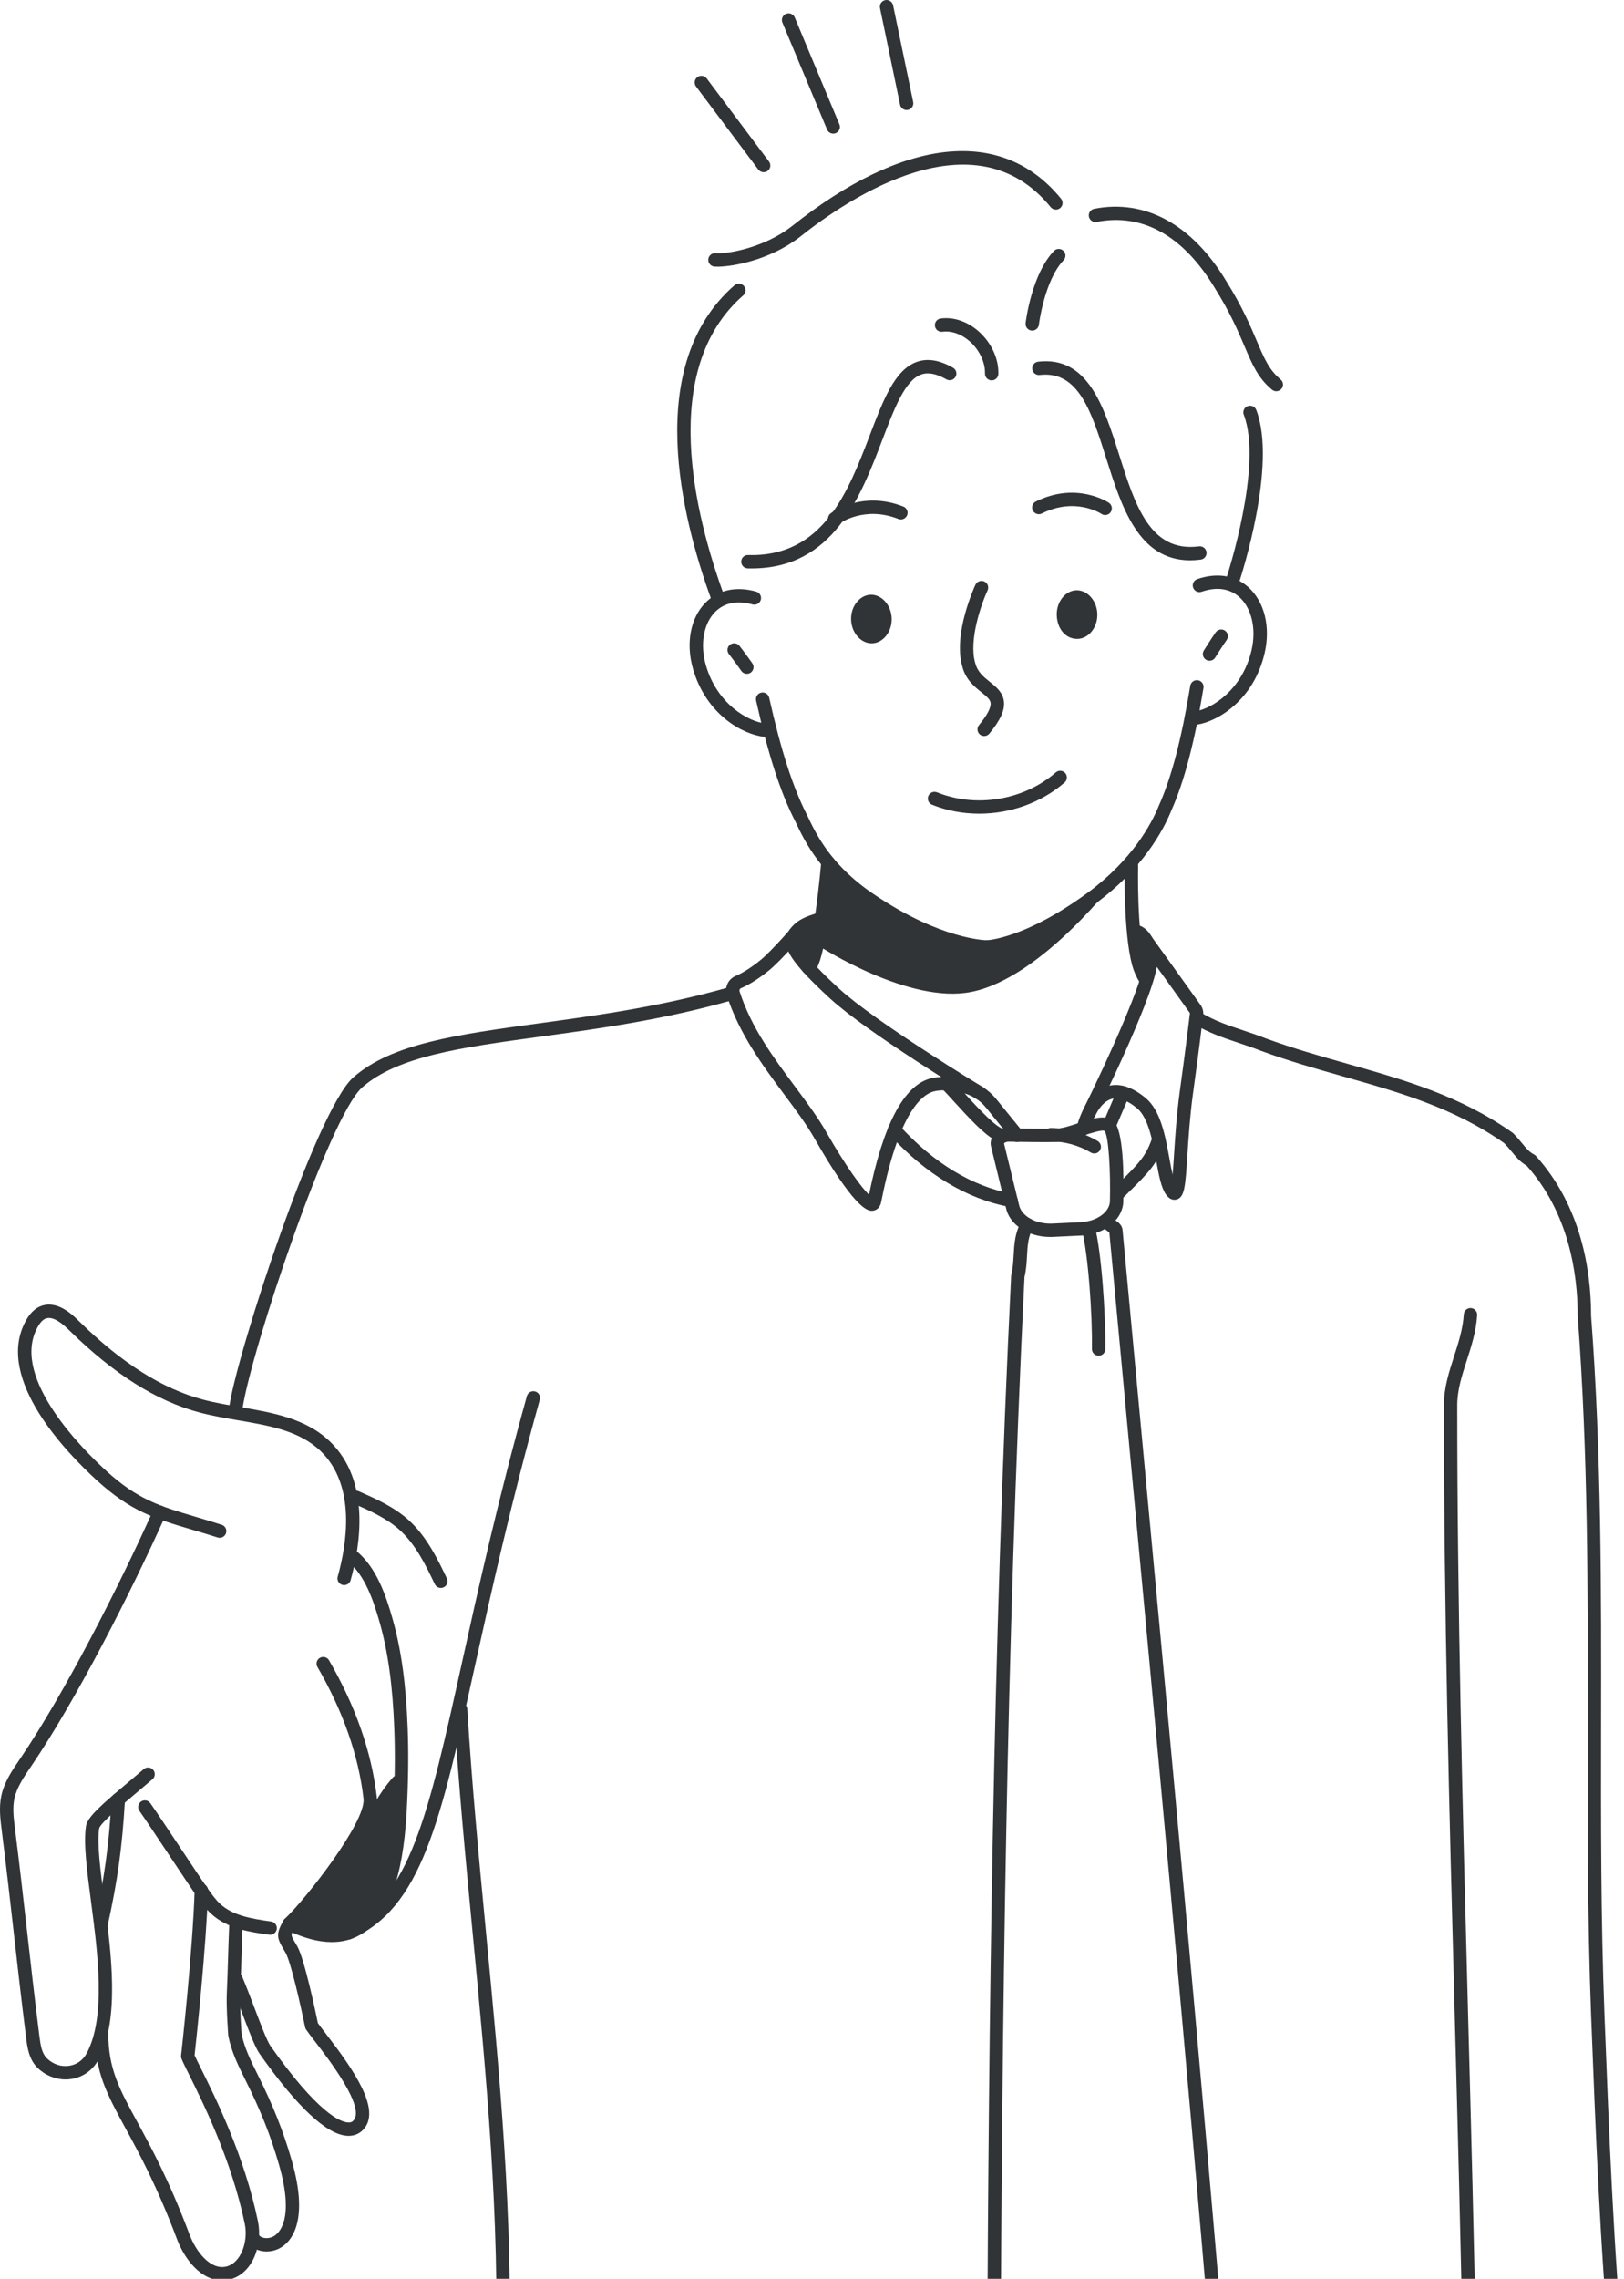<svg width="348" height="488" viewBox="0 0 348 488" fill="none" xmlns="http://www.w3.org/2000/svg">
<g clip-path="url(#clip0_971_553)">
<path d="M173.22 208.655C172.427 208.655 171.784 208.014 171.784 207.223C171.784 206.654 172.116 206.166 172.596 205.935C173.662 204.1 175.172 193.557 175.993 184.505C176.065 183.717 176.768 183.136 177.551 183.211C178.341 183.283 178.921 183.977 178.849 184.765C176.683 208.655 174.514 208.655 173.22 208.655Z" fill="#303436"/>
<path d="M245.528 211.188C245.058 211.188 244.597 210.956 244.321 210.531C243.55 209.337 242.974 208.055 242.613 206.72C240.717 199.738 240.999 185.947 241.012 185.365C241.031 184.574 241.711 183.924 242.479 183.968C243.271 183.986 243.898 184.64 243.88 185.428C243.876 185.565 243.591 199.388 245.381 205.972C245.666 207.023 246.12 208.036 246.732 208.983C247.161 209.646 246.97 210.531 246.302 210.959C246.064 211.113 245.795 211.188 245.528 211.188Z" fill="#303436"/>
<path d="M211.35 204.203C210.927 204.203 200.879 204.078 186.195 194.229C175.902 187.498 172.458 180.209 170.396 175.854C167.28 169.826 164.613 161.606 162.024 150.032C161.852 149.26 162.338 148.497 163.112 148.325C163.883 148.15 164.651 148.637 164.823 149.41C167.359 160.737 169.944 168.738 172.966 174.588C174.918 178.715 178.15 185.547 187.778 191.847C201.678 201.167 211.259 201.342 211.353 201.342C212.143 201.348 212.782 201.989 212.779 202.777C212.779 203.565 212.14 204.203 211.35 204.203Z" fill="#303436"/>
<path d="M211.638 204.193C210.864 204.193 210.228 203.581 210.206 202.802C210.184 202.014 210.805 201.358 211.591 201.333C211.732 201.326 219.872 200.873 233.12 191.14C242.641 184.111 246.741 176.445 248.339 172.499C251.044 166.44 253.172 158.308 255.059 146.852C255.188 146.073 255.934 145.542 256.708 145.673C257.488 145.801 258.018 146.536 257.889 147.318C255.962 159.021 253.765 167.378 250.978 173.619C249.289 177.796 244.911 185.994 234.825 193.441C220.699 203.824 212.043 204.184 211.682 204.193C211.666 204.193 211.654 204.193 211.638 204.193Z" fill="#303436"/>
<path d="M163.905 157.792C163.855 157.792 163.804 157.789 163.754 157.782C159.175 157.304 151.337 153.043 148.506 143.263C146.914 137.754 147.949 132.301 151.208 129.027C153.91 126.313 157.755 125.485 162.037 126.685C162.798 126.901 163.243 127.689 163.027 128.449C162.811 129.209 162.021 129.653 161.259 129.437C157.981 128.515 155.207 129.071 153.242 131.041C150.754 133.539 149.976 138.026 151.261 142.465C153.681 150.829 160.391 154.553 164.052 154.934C164.839 155.015 165.412 155.719 165.328 156.507C165.252 157.245 164.632 157.792 163.905 157.792Z" fill="#303436"/>
<path d="M160.04 144.298C159.592 144.298 159.147 144.088 158.868 143.694C158.849 143.669 157.066 141.162 156.201 140.074C155.709 139.454 155.809 138.557 156.43 138.063C157.05 137.572 157.953 137.675 158.445 138.291C159.363 139.442 161.134 141.934 161.21 142.04C161.667 142.684 161.514 143.578 160.868 144.035C160.617 144.213 160.329 144.298 160.04 144.298Z" fill="#303436"/>
<path d="M256.372 155.175C255.683 155.175 255.072 154.675 254.959 153.974C254.83 153.196 255.363 152.461 256.144 152.333C259.776 151.745 266.264 147.649 268.204 139.161C269.235 134.652 268.204 130.219 265.577 127.864C263.506 126.007 260.704 125.61 257.485 126.717C256.736 126.976 255.921 126.576 255.664 125.829C255.407 125.082 255.805 124.269 256.554 124.013C260.76 122.571 264.643 123.181 267.499 125.738C270.94 128.821 272.285 134.208 271.006 139.799C268.737 149.725 261.152 154.422 256.607 155.156C256.526 155.169 256.451 155.175 256.372 155.175Z" fill="#303436"/>
<path d="M259.178 141.493C258.917 141.493 258.654 141.421 258.419 141.274C257.748 140.855 257.545 139.974 257.965 139.301C258.034 139.192 259.66 136.603 260.51 135.403C260.967 134.755 261.864 134.602 262.509 135.059C263.155 135.515 263.311 136.406 262.854 137.053C262.048 138.188 260.412 140.796 260.397 140.821C260.121 141.256 259.654 141.493 259.178 141.493Z" fill="#303436"/>
<path d="M210.895 157.62C210.576 157.62 210.256 157.514 209.986 157.298C209.375 156.798 209.284 155.897 209.786 155.284C211.541 153.143 212.378 151.551 212.274 150.554C212.196 149.794 211.475 149.181 210.309 148.247C208.805 147.04 206.934 145.539 206.216 142.75C204.163 135.781 208.824 125.645 209.024 125.219C209.36 124.503 210.212 124.194 210.93 124.525C211.648 124.86 211.958 125.71 211.626 126.426C210.394 129.068 207.517 137.019 208.98 141.993C209.476 143.91 210.754 144.936 212.108 146.02C213.49 147.13 214.923 148.278 215.13 150.26C215.324 152.12 214.362 154.231 212.008 157.098C211.723 157.442 211.312 157.62 210.895 157.62Z" fill="#303436"/>
<path d="M178.867 112.507C178.432 112.507 178.002 112.31 177.72 111.937C177.247 111.309 177.369 110.415 177.999 109.94C178.269 109.736 184.709 104.984 193.573 108.479C194.309 108.77 194.67 109.602 194.378 110.337C194.087 111.071 193.256 111.431 192.517 111.14C185.198 108.251 179.945 112.059 179.726 112.222C179.466 112.416 179.165 112.507 178.867 112.507Z" fill="#303436"/>
<path d="M236.821 110.293C236.549 110.293 236.273 110.215 236.025 110.052C235.787 109.896 230.349 106.425 223.241 109.965C222.536 110.315 221.671 110.03 221.316 109.324C220.962 108.617 221.251 107.757 221.959 107.404C230.616 103.096 237.338 107.485 237.62 107.673C238.279 108.114 238.451 109.002 238.009 109.658C237.736 110.071 237.282 110.293 236.821 110.293Z" fill="#303436"/>
<path fill-rule="evenodd" clip-rule="evenodd" d="M177.422 184.634C177.422 184.634 196.839 202.602 211.92 202.464C223.523 202.427 239.645 187.788 239.645 187.788C239.645 187.788 223.432 209.374 208.144 212.41C194.877 215.099 175.805 202.761 175.805 202.761L177.422 184.634Z" fill="#303436"/>
<path d="M273.491 83.786C273.168 83.786 272.843 83.677 272.576 83.454C269.574 80.96 268.364 78.111 266.687 74.169C265.33 70.973 263.637 66.993 260.353 61.744C253.608 50.507 244.851 45.595 235.022 47.521C234.255 47.674 233.493 47.167 233.339 46.392C233.186 45.617 233.694 44.866 234.471 44.713C245.437 42.571 255.498 48.09 262.801 60.252C266.192 65.671 267.928 69.763 269.326 73.052C270.899 76.757 271.94 79.206 274.41 81.257C275.018 81.763 275.099 82.663 274.595 83.27C274.309 83.611 273.902 83.786 273.491 83.786Z" fill="#303436"/>
<path d="M264.233 125.435C264.086 125.435 263.932 125.413 263.785 125.363C263.033 125.116 262.625 124.306 262.873 123.556C262.951 123.318 270.677 99.66 266.524 88.817C266.242 88.079 266.612 87.25 267.351 86.969C268.088 86.691 268.919 87.056 269.204 87.794C273.72 99.588 265.932 123.443 265.599 124.453C265.396 125.054 264.835 125.435 264.233 125.435Z" fill="#303436"/>
<path d="M153.737 57.107C153.505 57.107 153.292 57.101 153.104 57.085C152.315 57.029 151.719 56.344 151.775 55.556C151.832 54.768 152.499 54.168 153.308 54.23C156.132 54.421 163.808 52.97 169.565 48.537C193.708 29.296 214.782 27.107 227.369 42.559C227.867 43.172 227.776 44.072 227.162 44.569C226.544 45.07 225.645 44.973 225.143 44.36C208.889 24.409 182.099 42.206 171.336 50.785C165.017 55.659 157.097 57.107 153.737 57.107Z" fill="#303436"/>
<path d="M255.006 119.989C243.948 119.989 240.306 108.458 237.066 98.209C233.863 88.079 231.101 79.334 222.79 80.297C222.015 80.391 221.291 79.828 221.197 79.043C221.107 78.258 221.668 77.548 222.457 77.455C233.098 76.213 236.514 86.956 239.802 97.349C243.218 108.161 246.446 118.369 256.924 117C257.711 116.9 258.428 117.45 258.532 118.231C258.635 119.013 258.08 119.732 257.297 119.835C256.501 119.939 255.736 119.989 255.006 119.989Z" fill="#303436"/>
<path d="M161.046 121.73C160.777 121.73 160.504 121.727 160.228 121.721C159.435 121.699 158.812 121.042 158.834 120.251C158.856 119.46 159.501 118.819 160.307 118.86C176.404 119.291 181.732 105.378 186.421 93.103C189.276 85.634 191.739 79.183 196.437 77.505C198.75 76.679 201.295 77.086 204.22 78.752C204.906 79.143 205.147 80.018 204.752 80.703C204.361 81.388 203.486 81.629 202.797 81.235C200.647 80.009 198.882 79.668 197.403 80.197C193.949 81.431 191.702 87.309 189.1 94.119C184.393 106.441 178.551 121.727 161.046 121.73Z" fill="#303436"/>
<path d="M153.813 129.428C153.227 129.428 152.678 129.068 152.465 128.486C145.927 110.627 137.872 78.121 157.379 61.096C157.975 60.577 158.881 60.637 159.404 61.231C159.924 61.825 159.865 62.728 159.269 63.251C141.05 79.152 148.876 110.334 155.16 127.505C155.433 128.246 155.048 129.068 154.305 129.34C154.145 129.399 153.979 129.428 153.813 129.428Z" fill="#303436"/>
<path d="M221.194 70.795C221.138 70.795 221.082 70.792 221.025 70.785C220.239 70.692 219.677 69.982 219.772 69.197C219.822 68.775 221.05 58.795 225.83 53.752C226.375 53.177 227.281 53.152 227.858 53.696C228.434 54.24 228.459 55.143 227.914 55.718C223.793 60.071 222.63 69.441 222.62 69.535C222.53 70.26 221.912 70.795 221.194 70.795Z" fill="#303436"/>
<path d="M212.503 81.46C211.676 81.441 211.049 80.784 211.068 79.993C211.127 77.595 209.889 74.966 207.84 73.134C206.06 71.542 203.913 70.782 201.951 71.042C201.173 71.145 200.443 70.598 200.34 69.813C200.236 69.031 200.785 68.309 201.571 68.206C204.37 67.831 207.351 68.853 209.755 71.004C212.45 73.415 214.014 76.804 213.936 80.062C213.917 80.844 213.281 81.46 212.503 81.46Z" fill="#303436"/>
<path fill-rule="evenodd" clip-rule="evenodd" d="M182.378 132.686C182.296 129.793 184.258 127.424 186.577 127.358C188.897 127.292 190.99 129.55 191.075 132.439C191.157 135.331 189.195 137.701 186.875 137.766C184.556 137.835 182.459 135.578 182.378 132.686Z" fill="#303436"/>
<path fill-rule="evenodd" clip-rule="evenodd" d="M226.447 131.729C226.366 128.837 228.328 126.467 230.647 126.401C232.966 126.335 235.06 128.593 235.141 131.482C235.223 134.374 233.261 136.744 230.942 136.809C228.334 136.884 226.529 134.621 226.447 131.729Z" fill="#303436"/>
<path d="M209.993 235.534C209.739 235.534 209.482 235.468 209.25 235.328C208.297 234.752 185.822 221.124 177.893 213.848C169.957 206.566 168.374 203.699 168.396 201.433C168.415 199.679 169.518 198.556 170.552 197.643C172.495 195.927 177.281 194.967 177.82 194.864C178.598 194.717 179.35 195.22 179.5 195.995C179.651 196.771 179.143 197.521 178.366 197.671C176.626 198.009 173.48 198.878 172.455 199.785C171.571 200.563 171.27 200.985 171.267 201.458C171.245 203.856 177.711 209.79 179.836 211.741C187.555 218.823 210.507 232.739 210.739 232.88C211.416 233.289 211.632 234.168 211.221 234.843C210.949 235.29 210.475 235.534 209.993 235.534Z" fill="#303436"/>
<path d="M50.563 302.755C50.492 302.755 50.419 302.749 50.344 302.74C49.561 302.621 49.025 301.889 49.144 301.108C51.005 288.999 67.77 237.901 75.656 230.76C83.911 223.469 97.865 221.558 115.529 219.138C127.796 217.459 141.699 215.552 156.163 211.422C156.925 211.206 157.718 211.644 157.937 212.404C158.157 213.163 157.715 213.954 156.953 214.173C142.295 218.363 128.282 220.283 115.92 221.974C98.736 224.328 85.165 226.189 77.571 232.892C70.506 239.289 53.923 288.908 51.98 301.545C51.87 302.249 51.259 302.755 50.563 302.755Z" fill="#303436"/>
<path d="M186.778 259.284C185.646 259.284 182.719 258.117 174.561 243.829C172.821 240.784 170.505 237.67 168.048 234.371C163.513 228.274 158.37 221.368 155.743 213.148C155.204 211.463 156.022 209.674 157.646 208.986C158.733 208.524 160.548 207.557 162.999 205.566C165.422 203.596 170.364 197.846 170.414 197.787C170.928 197.187 171.837 197.118 172.436 197.631C173.038 198.143 173.107 199.047 172.593 199.647C172.383 199.891 167.431 205.657 164.81 207.786C162.099 209.99 160.028 211.091 158.768 211.622C158.514 211.728 158.389 212.013 158.476 212.282C160.959 220.048 165.735 226.464 170.352 232.67C172.859 236.041 175.228 239.223 177.053 242.419C181.309 249.869 184.615 254.312 186.214 255.854C189.232 241.006 193.579 232.648 199.139 231.016C201.233 230.403 203.934 230.503 207.169 231.316C209.626 231.932 211.87 233.367 213.484 235.359L219.066 242.225C219.565 242.838 219.471 243.738 218.856 244.235C218.242 244.732 217.339 244.639 216.841 244.026L211.259 237.16C210.03 235.65 208.329 234.559 206.47 234.09C203.778 233.414 201.524 233.302 199.951 233.761C197.428 234.502 192.645 238.457 188.984 256.632C188.897 257.07 188.831 257.395 188.787 257.576C188.568 258.508 187.941 259.137 187.104 259.259C187.013 259.268 186.906 259.284 186.778 259.284Z" fill="#303436"/>
<path d="M233.399 239.683C233.186 239.683 232.969 239.636 232.766 239.536C232.054 239.186 231.763 238.329 232.114 237.62C237.398 226.92 245.224 209.634 245.124 205.863C245.014 201.673 243.344 200.954 243.328 200.948C242.566 200.732 242.156 199.954 242.372 199.194C242.588 198.434 243.416 198.003 244.174 198.215C244.547 198.322 247.822 199.425 247.992 205.788C248.142 211.469 236.066 236.097 234.687 238.886C234.436 239.389 233.928 239.683 233.399 239.683Z" fill="#303436"/>
<path d="M251.662 256.929C251.163 256.929 250.496 256.71 249.86 255.813C248.813 254.337 248.327 251.67 247.766 248.581C247.017 244.461 246.086 239.333 243.663 237.332C241.466 235.515 239.564 234.862 238.019 235.384C235.364 236.285 233.866 240.484 233.515 242.025C233.339 242.797 232.575 243.279 231.797 243.104C231.026 242.929 230.541 242.162 230.716 241.39C230.782 241.099 232.393 234.268 237.094 232.676C239.652 231.807 242.475 232.636 245.491 235.131C248.719 237.798 249.709 243.257 250.587 248.075C250.803 249.269 251.026 250.485 251.27 251.536C251.392 250.185 251.499 248.559 251.596 247.034C251.837 243.31 252.135 238.673 252.787 233.911C254.131 224.078 254.768 218.841 254.978 217.047C254.987 216.981 254.968 216.919 254.928 216.862L244.416 202.205C243.955 201.561 244.102 200.67 244.748 200.21C245.393 199.75 246.287 199.897 246.747 200.542L257.259 215.199C257.714 215.834 257.914 216.609 257.824 217.381C257.614 219.182 256.977 224.441 255.626 234.299C254.987 238.961 254.692 243.538 254.454 247.215C254.012 254.065 253.865 256.376 252.132 256.864C252.007 256.901 251.847 256.929 251.662 256.929Z" fill="#303436"/>
<path d="M209.824 174.244C206.373 174.244 202.925 173.615 199.716 172.321C198.982 172.024 198.628 171.189 198.926 170.458C199.224 169.726 200.061 169.376 200.794 169.67C209.19 173.062 219.414 171.349 226.24 165.408C226.836 164.889 227.745 164.949 228.262 165.546C228.782 166.14 228.723 167.047 228.124 167.566C223.112 171.924 216.459 174.244 209.824 174.244Z" fill="#303436"/>
<path d="M216.653 258.489C216.568 258.489 216.48 258.483 216.393 258.468C207.244 256.798 198.324 251.43 190.595 242.941C190.063 242.356 190.106 241.45 190.692 240.921C191.279 240.393 192.187 240.437 192.717 241.018C200.017 249.038 208.382 254.1 216.907 255.654C217.687 255.797 218.201 256.542 218.06 257.317C217.935 258.008 217.333 258.489 216.653 258.489Z" fill="#303436"/>
<path d="M239.645 256.929C239.278 256.929 238.915 256.792 238.633 256.514C238.072 255.957 238.069 255.05 238.63 254.491C239.162 253.956 239.667 253.459 240.14 252.99C243.726 249.435 245.528 247.65 246.76 244.07C247.017 243.323 247.828 242.922 248.581 243.182C249.33 243.438 249.728 244.251 249.471 244.998C248.023 249.207 245.816 251.395 242.162 255.016C241.692 255.482 241.193 255.979 240.661 256.507C240.382 256.789 240.015 256.929 239.645 256.929Z" fill="#303436"/>
<path d="M225.04 264.896C220.292 264.896 216.267 262.254 215.547 258.577L212.362 245.499C212.155 244.648 212.365 243.751 212.936 243.044C213.666 242.134 214.904 241.647 216.23 241.628C218.953 241.678 223.874 241.753 226.234 241.697C227.601 241.665 229.415 241.068 231.17 240.49C234.092 239.527 236.85 238.623 238.564 240.021C240.767 241.825 240.849 251.711 240.705 257.445C240.485 261.3 236.615 264.355 231.697 264.593L225.661 264.88C225.451 264.89 225.244 264.896 225.04 264.896ZM216.145 244.489C215.55 244.489 215.192 244.761 215.149 244.873L218.349 257.967C218.834 260.44 221.975 262.182 225.523 262.023L231.562 261.732C234.95 261.569 237.708 259.634 237.84 257.326C238.003 250.942 237.58 243.304 236.696 242.184C236.254 241.834 233.43 242.76 232.073 243.207C230.121 243.851 228.099 244.514 226.306 244.557C223.887 244.614 218.925 244.539 216.183 244.489C216.167 244.489 216.155 244.489 216.145 244.489Z" fill="#303436"/>
<path d="M237.655 242.556C237.467 242.556 237.279 242.519 237.094 242.441C236.367 242.131 236.025 241.29 236.336 240.565L239.373 233.455C239.683 232.73 240.52 232.389 241.253 232.698C241.98 233.008 242.322 233.849 242.012 234.574L238.975 241.684C238.743 242.231 238.213 242.556 237.655 242.556Z" fill="#303436"/>
<path d="M213.716 244.186C213.5 244.186 213.277 244.136 213.071 244.032C210.936 242.96 207.648 239.443 204.179 235.625C203.261 234.615 202.392 233.658 202.079 233.383C201.483 232.861 201.427 231.957 201.95 231.363C202.474 230.769 203.38 230.713 203.975 231.235C204.392 231.601 205.097 232.37 206.307 233.705C208.482 236.1 212.531 240.556 214.365 241.478C215.073 241.834 215.355 242.694 214.998 243.401C214.744 243.901 214.24 244.186 213.716 244.186Z" fill="#303436"/>
<path d="M237.558 263.808C237.614 263.849 237.668 263.883 237.718 263.917C238.927 276.893 240.137 289.821 241.344 302.712C247.876 372.5 254.047 438.427 259.716 506.146H262.597C256.918 438.33 250.74 372.322 244.199 302.446C242.993 289.555 241.783 276.63 240.573 263.655C240.542 262.41 239.714 261.826 239.216 261.472C238.962 261.294 238.746 261.138 238.558 260.894C238.081 260.262 237.182 260.134 236.552 260.609C235.919 261.085 235.79 261.979 236.267 262.61C236.721 263.217 237.204 263.558 237.558 263.808Z" fill="#303436"/>
<path d="M214.406 506.149C214.744 432.805 215.606 353.875 219.533 273.475C219.909 271.909 219.994 270.392 220.076 268.926C220.201 266.69 220.307 264.758 221.364 262.995C221.771 262.316 221.549 261.438 220.868 261.034C220.192 260.628 219.308 260.85 218.903 261.528C217.484 263.895 217.346 266.372 217.211 268.766C217.129 270.208 217.054 271.571 216.716 272.922C216.694 273.012 216.678 273.106 216.675 273.2C212.738 353.706 211.877 432.727 211.535 506.149H214.406Z" fill="#303436"/>
<path d="M235.417 290.324C234.602 290.312 233.972 289.661 233.985 288.87C234.101 281.448 233.164 268.404 231.822 263.333C231.622 262.567 232.076 261.785 232.841 261.585C233.609 261.378 234.392 261.838 234.593 262.604C235.988 267.885 236.969 281.32 236.85 288.917C236.84 289.699 236.201 290.324 235.417 290.324Z" fill="#303436"/>
<path d="M74.618 415.35C74.064 415.35 73.537 415.028 73.302 414.49C72.989 413.765 73.321 412.924 74.048 412.608C87.804 406.661 91.791 388.627 99.027 355.889C102.412 340.578 106.625 321.524 112.905 298.966C113.119 298.203 113.912 297.763 114.67 297.972C115.432 298.185 115.88 298.972 115.667 299.732C109.405 322.215 105.202 341.228 101.826 356.505C94.386 390.165 90.286 408.706 75.186 415.231C75.004 415.312 74.81 415.35 74.618 415.35Z" fill="#303436"/>
<path d="M255.727 219.207C258.977 221.186 262.283 222.287 265.483 223.353C267.019 223.866 268.608 224.394 270.191 225.023C276.077 227.186 282 228.865 287.733 230.488C299.972 233.955 311.531 237.229 322.334 244.805C322.923 245.405 323.425 246.011 323.914 246.602C324.876 247.765 325.785 248.869 327.145 249.623C336.178 259.768 338.08 272.734 338.08 281.854C338.08 281.892 338.08 281.926 338.083 281.964C340.309 311.394 340.265 340.947 340.218 369.524C340.186 389.884 340.152 410.938 340.948 431.627C341.885 455.93 342.857 481.058 345.123 506.152H348C345.721 481.045 344.753 455.867 343.813 431.517C343.017 410.888 343.051 389.862 343.082 369.53C343.129 340.915 343.176 311.326 340.945 281.801C340.939 272.128 338.873 258.349 329.107 247.522C328.988 247.39 328.844 247.281 328.681 247.199C327.719 246.721 327.013 245.868 326.123 244.786C325.597 244.148 324.998 243.423 324.274 242.7C324.218 242.644 324.155 242.591 324.086 242.544C312.853 234.637 301.031 231.288 288.51 227.74C282.831 226.133 276.961 224.469 271.213 222.359C269.589 221.712 267.962 221.168 266.386 220.645C263.199 219.586 260.187 218.582 257.219 216.772C256.545 216.362 255.661 216.572 255.247 217.247C254.837 217.916 255.05 218.798 255.727 219.207Z" fill="#303436"/>
<path d="M106.198 506.149H109.066C110.019 475.192 107.048 444.102 104.167 414.033C102.657 398.269 101.096 381.964 100.143 366.006C100.096 365.218 99.41 364.612 98.626 364.665C97.837 364.712 97.232 365.39 97.282 366.178C98.241 382.186 99.802 398.516 101.315 414.306C104.186 444.314 107.154 475.342 106.198 506.149Z" fill="#303436"/>
<path d="M313.496 506.149H316.364C315.912 480.92 315.232 455.489 314.577 430.892C313.443 388.386 312.267 344.43 312.267 300.923C312.267 297.665 313.251 294.611 314.298 291.378C315.285 288.317 316.307 285.153 316.533 281.639C316.583 280.851 315.984 280.172 315.191 280.119C314.414 280.066 313.721 280.666 313.671 281.457C313.471 284.618 312.505 287.607 311.571 290.499C310.506 293.801 309.403 297.215 309.403 300.923C309.403 344.47 310.578 388.442 311.712 430.967C312.368 455.542 313.044 480.951 313.496 506.149Z" fill="#303436"/>
<path d="M73.75 339.446C73.622 339.446 73.493 339.43 73.365 339.393C72.603 339.18 72.155 338.392 72.368 337.629C74.289 330.766 76.374 318.151 68.739 310.775C64.203 306.395 57.788 305.301 50.996 304.141C48.269 303.675 45.452 303.193 42.772 302.48C33.535 300.026 24.418 294.286 14.897 284.934C13.464 283.524 11.371 281.723 9.753 282.38C9.07 282.655 8.459 283.371 7.835 284.631C2.523 295.324 17.909 310.547 22.751 314.959C29.543 321.146 34.228 322.537 41.992 324.838C43.687 325.342 45.508 325.883 47.508 326.521C48.263 326.761 48.677 327.565 48.435 328.318C48.194 329.072 47.389 329.488 46.633 329.244C44.656 328.612 42.853 328.078 41.177 327.58C33.297 325.245 28.095 323.7 20.817 317.069C14.129 310.982 -0.768 295.505 5.262 283.361C5.864 282.151 6.873 280.454 8.678 279.728C12.229 278.303 15.508 281.523 16.906 282.899C26.064 291.894 34.764 297.397 43.508 299.72C46.063 300.398 48.815 300.867 51.479 301.324C58.402 302.505 65.561 303.728 70.732 308.721C79.436 317.125 77.223 330.923 75.129 338.398C74.954 339.033 74.377 339.446 73.75 339.446Z" fill="#303436"/>
<path d="M14.044 445.296C11.819 445.296 9.622 444.39 7.989 442.761C6.171 440.947 5.845 438.336 5.604 436.429C4.585 428.316 3.767 421.097 2.978 414.112C2.188 407.136 1.37 399.926 0.354 391.829C0.078 389.624 -0.235 387.123 0.26 384.678C0.868 381.683 2.561 379.191 4.2 376.787L4.435 376.44C13.831 362.592 25.503 339.743 32.9 323.247C33.222 322.525 34.072 322.203 34.792 322.525C35.517 322.847 35.839 323.694 35.517 324.413C28.07 341.025 16.304 364.049 6.807 378.044L6.569 378.394C5.09 380.567 3.564 382.815 3.068 385.247C2.664 387.233 2.934 389.39 3.197 391.472C4.216 399.586 5.034 406.805 5.823 413.79C6.613 420.765 7.431 427.975 8.447 436.073C8.691 438.014 8.976 439.703 10.014 440.738C11.318 442.038 13.063 442.636 14.809 442.379C16.445 442.138 17.783 441.185 18.579 439.7C22.751 431.908 20.946 418.164 19.495 407.121C18.627 400.502 17.874 394.783 18.423 391.081C18.714 389.109 21.732 386.492 27.493 381.652C28.593 380.726 29.712 379.785 30.8 378.85C31.398 378.334 32.304 378.4 32.821 379C33.338 379.597 33.273 380.501 32.671 381.017C31.577 381.958 30.449 382.909 29.339 383.837C26.064 386.589 21.579 390.359 21.253 391.525C20.767 394.805 21.494 400.339 22.337 406.749C23.842 418.198 25.713 432.449 21.109 441.05C19.893 443.32 17.749 444.837 15.232 445.209C14.837 445.268 14.442 445.296 14.044 445.296Z" fill="#303436"/>
<path d="M47.574 488.343C43.223 488.343 39.644 484.059 37.901 479.438C33.661 468.186 29.9 461.279 26.878 455.729C22.945 448.504 20.347 443.73 20.347 435.472C20.347 434.681 20.989 434.044 21.782 434.044C22.575 434.044 23.215 434.685 23.215 435.472C23.215 443.001 25.543 447.278 29.398 454.363C32.464 459.991 36.275 466.995 40.584 478.432C42.026 482.262 45.076 486.076 48.363 485.401C51.642 484.722 53.228 480.014 52.456 476.252C49.664 462.67 43.474 450.22 40.503 444.239C39.722 442.673 39.161 441.541 38.895 440.86C38.81 440.644 38.779 440.409 38.804 440.178C38.829 439.959 41.293 417.995 41.709 404.754C41.734 403.963 42.396 403.309 43.189 403.369C43.982 403.394 44.602 404.053 44.577 404.841C44.185 417.244 42.023 437.167 41.697 440.128C41.973 440.75 42.471 441.754 43.076 442.97C46.104 449.061 52.403 461.729 55.271 475.677C56.34 480.877 54.055 487.148 48.949 488.202C48.482 488.299 48.022 488.343 47.574 488.343Z" fill="#303436"/>
<path d="M74.703 457.383C74.596 457.383 74.493 457.38 74.393 457.374C69.98 457.108 63.658 451.19 55.613 439.778C54.669 438.443 53.375 435.025 51.874 431.067C51.009 428.788 50.115 426.433 49.275 424.451C48.968 423.723 49.31 422.885 50.037 422.575C50.767 422.272 51.607 422.61 51.917 423.335C52.779 425.367 53.682 427.75 54.556 430.054C55.87 433.512 57.227 437.089 57.96 438.13C68.19 452.634 72.982 454.419 74.568 454.516C75.32 454.573 75.599 454.254 75.734 454.104C78.367 451.271 70.478 441.031 67.51 437.18C66.67 436.088 66.006 435.225 65.592 434.616C65.485 434.459 65.413 434.284 65.373 434.1C64.285 428.753 62.279 420.112 61.217 418.217C61.013 417.851 60.825 417.535 60.662 417.257C59.308 414.956 59.139 414.068 60.75 411.26C61.145 410.575 62.022 410.338 62.705 410.732C63.392 411.126 63.63 411.998 63.235 412.686C62.276 414.356 62.276 414.356 63.132 415.809C63.307 416.103 63.502 416.438 63.718 416.822C65.257 419.568 67.642 430.914 68.121 433.246C68.507 433.787 69.102 434.563 69.779 435.441C75.747 443.186 81.786 451.799 77.878 456.008C76.869 457.121 75.646 457.383 74.703 457.383Z" fill="#303436"/>
<path d="M57.136 482.152C55.55 482.152 54.133 481.495 53.362 480.536C52.867 479.92 52.964 479.019 53.582 478.525C54.199 478.031 55.102 478.128 55.597 478.744C56.005 479.254 57.327 479.57 58.553 478.938C59.712 478.338 63.226 475.442 59.744 463.411C57.963 457.265 55.898 452.068 52.613 445.474C51.137 442.51 49.608 439.443 48.934 436.032C48.921 435.976 48.915 435.919 48.912 435.863C48.893 435.622 48.47 429.966 48.599 427.015C48.724 424.154 48.793 421.822 48.865 419.492C48.937 417.144 49.009 414.793 49.134 411.91C49.169 411.123 49.83 410.507 50.629 410.544C51.419 410.579 52.033 411.248 51.999 412.035C51.874 414.906 51.802 417.241 51.733 419.58C51.661 421.922 51.589 424.264 51.466 427.14C51.353 429.732 51.717 434.838 51.767 435.563C52.375 438.568 53.804 441.432 55.183 444.202C58.553 450.961 60.671 456.295 62.502 462.62C66.479 476.355 61.991 480.386 59.875 481.48C58.96 481.949 58.02 482.152 57.136 482.152Z" fill="#303436"/>
<path d="M57.885 414.321C57.819 414.321 57.753 414.315 57.684 414.309C53.726 413.758 48.802 413.077 45.279 409.86C44.06 408.743 43.136 407.44 42.245 406.18C41.039 404.476 38.497 400.652 36.037 396.953C33.586 393.273 31.053 389.465 29.872 387.792C29.414 387.148 29.571 386.254 30.216 385.801C30.865 385.344 31.758 385.497 32.216 386.145C33.423 387.849 35.965 391.672 38.428 395.371C40.879 399.051 43.411 402.859 44.593 404.532C45.398 405.67 46.229 406.846 47.222 407.752C49.871 410.172 53.71 410.869 58.086 411.479C58.869 411.589 59.417 412.311 59.308 413.092C59.204 413.802 58.59 414.321 57.885 414.321Z" fill="#303436"/>
<path d="M71.111 415.891C68.203 415.891 64.94 415.012 61.355 413.255C60.931 413.049 60.637 412.645 60.568 412.179C60.499 411.713 60.665 411.244 61.01 410.922C65.404 406.833 78.477 390.153 77.897 385.159C76.822 375.911 73.503 366.428 68.024 356.977C67.626 356.292 67.861 355.416 68.547 355.022C69.234 354.628 70.111 354.86 70.506 355.545C76.182 365.337 79.627 375.189 80.746 384.831C81.466 391.044 69.372 406.145 64.435 411.504C69.074 413.417 72.895 413.524 75.812 411.817C80.724 408.943 83.573 400.852 84.281 387.764C84.626 381.395 84.695 375.67 84.494 370.268C84.156 361.091 83.171 353.884 81.401 347.584C79.972 342.507 78.166 337.401 74.653 334.437C74.048 333.927 73.973 333.024 74.484 332.42C74.994 331.817 75.9 331.742 76.505 332.252C80.608 335.713 82.611 341.297 84.162 346.812C85.995 353.334 87.014 360.753 87.362 370.161C87.566 375.652 87.493 381.458 87.146 387.917C86.375 402.224 83.14 410.847 77.264 414.284C75.433 415.356 73.38 415.891 71.111 415.891Z" fill="#303436"/>
<path d="M79.041 393.914C78.893 393.914 78.743 393.892 78.593 393.842C77.84 393.595 77.43 392.788 77.677 392.038C79.038 387.908 81.263 383.99 84.118 380.707C84.635 380.107 85.544 380.045 86.14 380.564C86.738 381.083 86.801 381.983 86.284 382.583C83.676 385.582 81.642 389.162 80.404 392.932C80.204 393.533 79.642 393.914 79.041 393.914Z" fill="#303436"/>
<path d="M94.464 340.052C93.928 340.052 93.414 339.752 93.169 339.24C91.258 335.247 89.092 330.723 85.563 327.568C82.764 325.067 79.178 323.485 75.712 321.956C74.988 321.637 74.659 320.793 74.979 320.071C75.298 319.348 76.145 319.023 76.869 319.339C80.37 320.883 84.337 322.631 87.475 325.436C91.43 328.975 93.828 333.981 95.755 338.005C96.097 338.717 95.793 339.571 95.078 339.912C94.881 340.009 94.671 340.052 94.464 340.052Z" fill="#303436"/>
<path d="M71.4 400.696C74.988 394.389 78.756 390.781 79.085 389.477C79.987 385.907 83.087 383.387 86.005 381.133C86.005 389.712 84.795 398.291 82.426 406.536C81.771 408.815 80.931 411.21 79.041 412.648C77.464 413.849 75.408 414.184 73.44 414.409C71.299 414.653 62.483 415.49 61.988 412.342C61.527 409.416 69.065 404.798 71.4 400.696Z" fill="#303436"/>
<path d="M245.578 201.373C245.86 201.974 245.989 202.63 246.117 203.28C246.324 204.331 246.531 205.403 246.38 206.463C246.192 207.78 245.462 208.99 245.399 210.318C245.437 209.493 244.212 207.77 243.93 206.907C243.51 205.629 243.215 204.309 243.049 202.974C242.949 202.158 242.478 200.392 243.381 199.888C244.35 199.35 245.24 200.654 245.578 201.373Z" fill="#303436"/>
<path d="M170.308 199.641C169.944 200.229 169.725 200.898 169.584 201.576C169.531 201.836 169.487 202.105 169.543 202.364C169.612 202.683 169.822 202.952 170.026 203.205C171.167 204.622 172.345 206.007 173.558 207.361C174.147 205.619 174.733 203.878 175.323 202.136C175.736 200.91 176.855 197.506 174.865 196.955C173.389 196.546 171.013 198.503 170.308 199.641Z" fill="#303436"/>
<path d="M234.483 247.012C234.236 247.012 233.982 246.946 233.753 246.812C231.155 245.273 228.184 244.445 225.159 244.414C224.366 244.404 223.733 243.757 223.739 242.969C223.749 242.184 224.388 241.553 225.175 241.553C228.716 241.59 232.183 242.556 235.217 244.351C235.897 244.754 236.122 245.633 235.718 246.311C235.452 246.762 234.975 247.012 234.483 247.012Z" fill="#303436"/>
<path d="M163.642 36.878C163.206 36.878 162.773 36.681 162.491 36.306L149.146 18.515C148.673 17.884 148.801 16.986 149.434 16.514C150.067 16.042 150.967 16.171 151.44 16.802L164.785 34.592C165.259 35.224 165.13 36.121 164.497 36.593C164.24 36.784 163.939 36.878 163.642 36.878Z" fill="#303436"/>
<path d="M178.551 28.617C177.99 28.617 177.457 28.286 177.228 27.736L167.66 4.834C167.356 4.105 167.7 3.267 168.431 2.964C169.161 2.657 170.001 3.004 170.305 3.733L179.873 26.635C180.177 27.364 179.833 28.202 179.102 28.505C178.921 28.583 178.733 28.617 178.551 28.617Z" fill="#303436"/>
<path d="M194.275 23.562C193.61 23.562 193.012 23.096 192.871 22.421L188.571 1.723C188.411 0.95 188.909 0.191 189.683 0.031C190.461 -0.135 191.216 0.369 191.379 1.141L195.679 21.839C195.839 22.611 195.34 23.371 194.566 23.53C194.469 23.552 194.372 23.562 194.275 23.562Z" fill="#303436"/>
<path d="M21.607 413.765C21.503 413.765 21.4 413.755 21.297 413.73C20.523 413.561 20.034 412.795 20.206 412.026C22.369 402.256 23.34 395.252 23.914 385.266C23.958 384.478 24.638 383.856 25.427 383.922C26.217 383.965 26.822 384.644 26.778 385.432C26.192 395.59 25.205 402.709 23.008 412.645C22.858 413.311 22.265 413.765 21.607 413.765Z" fill="#303436"/>
</g>
<defs>
<clipPath id="clip0_971_553">
<rect width="348" height="488" fill="white"/>
</clipPath>
</defs>
</svg>

